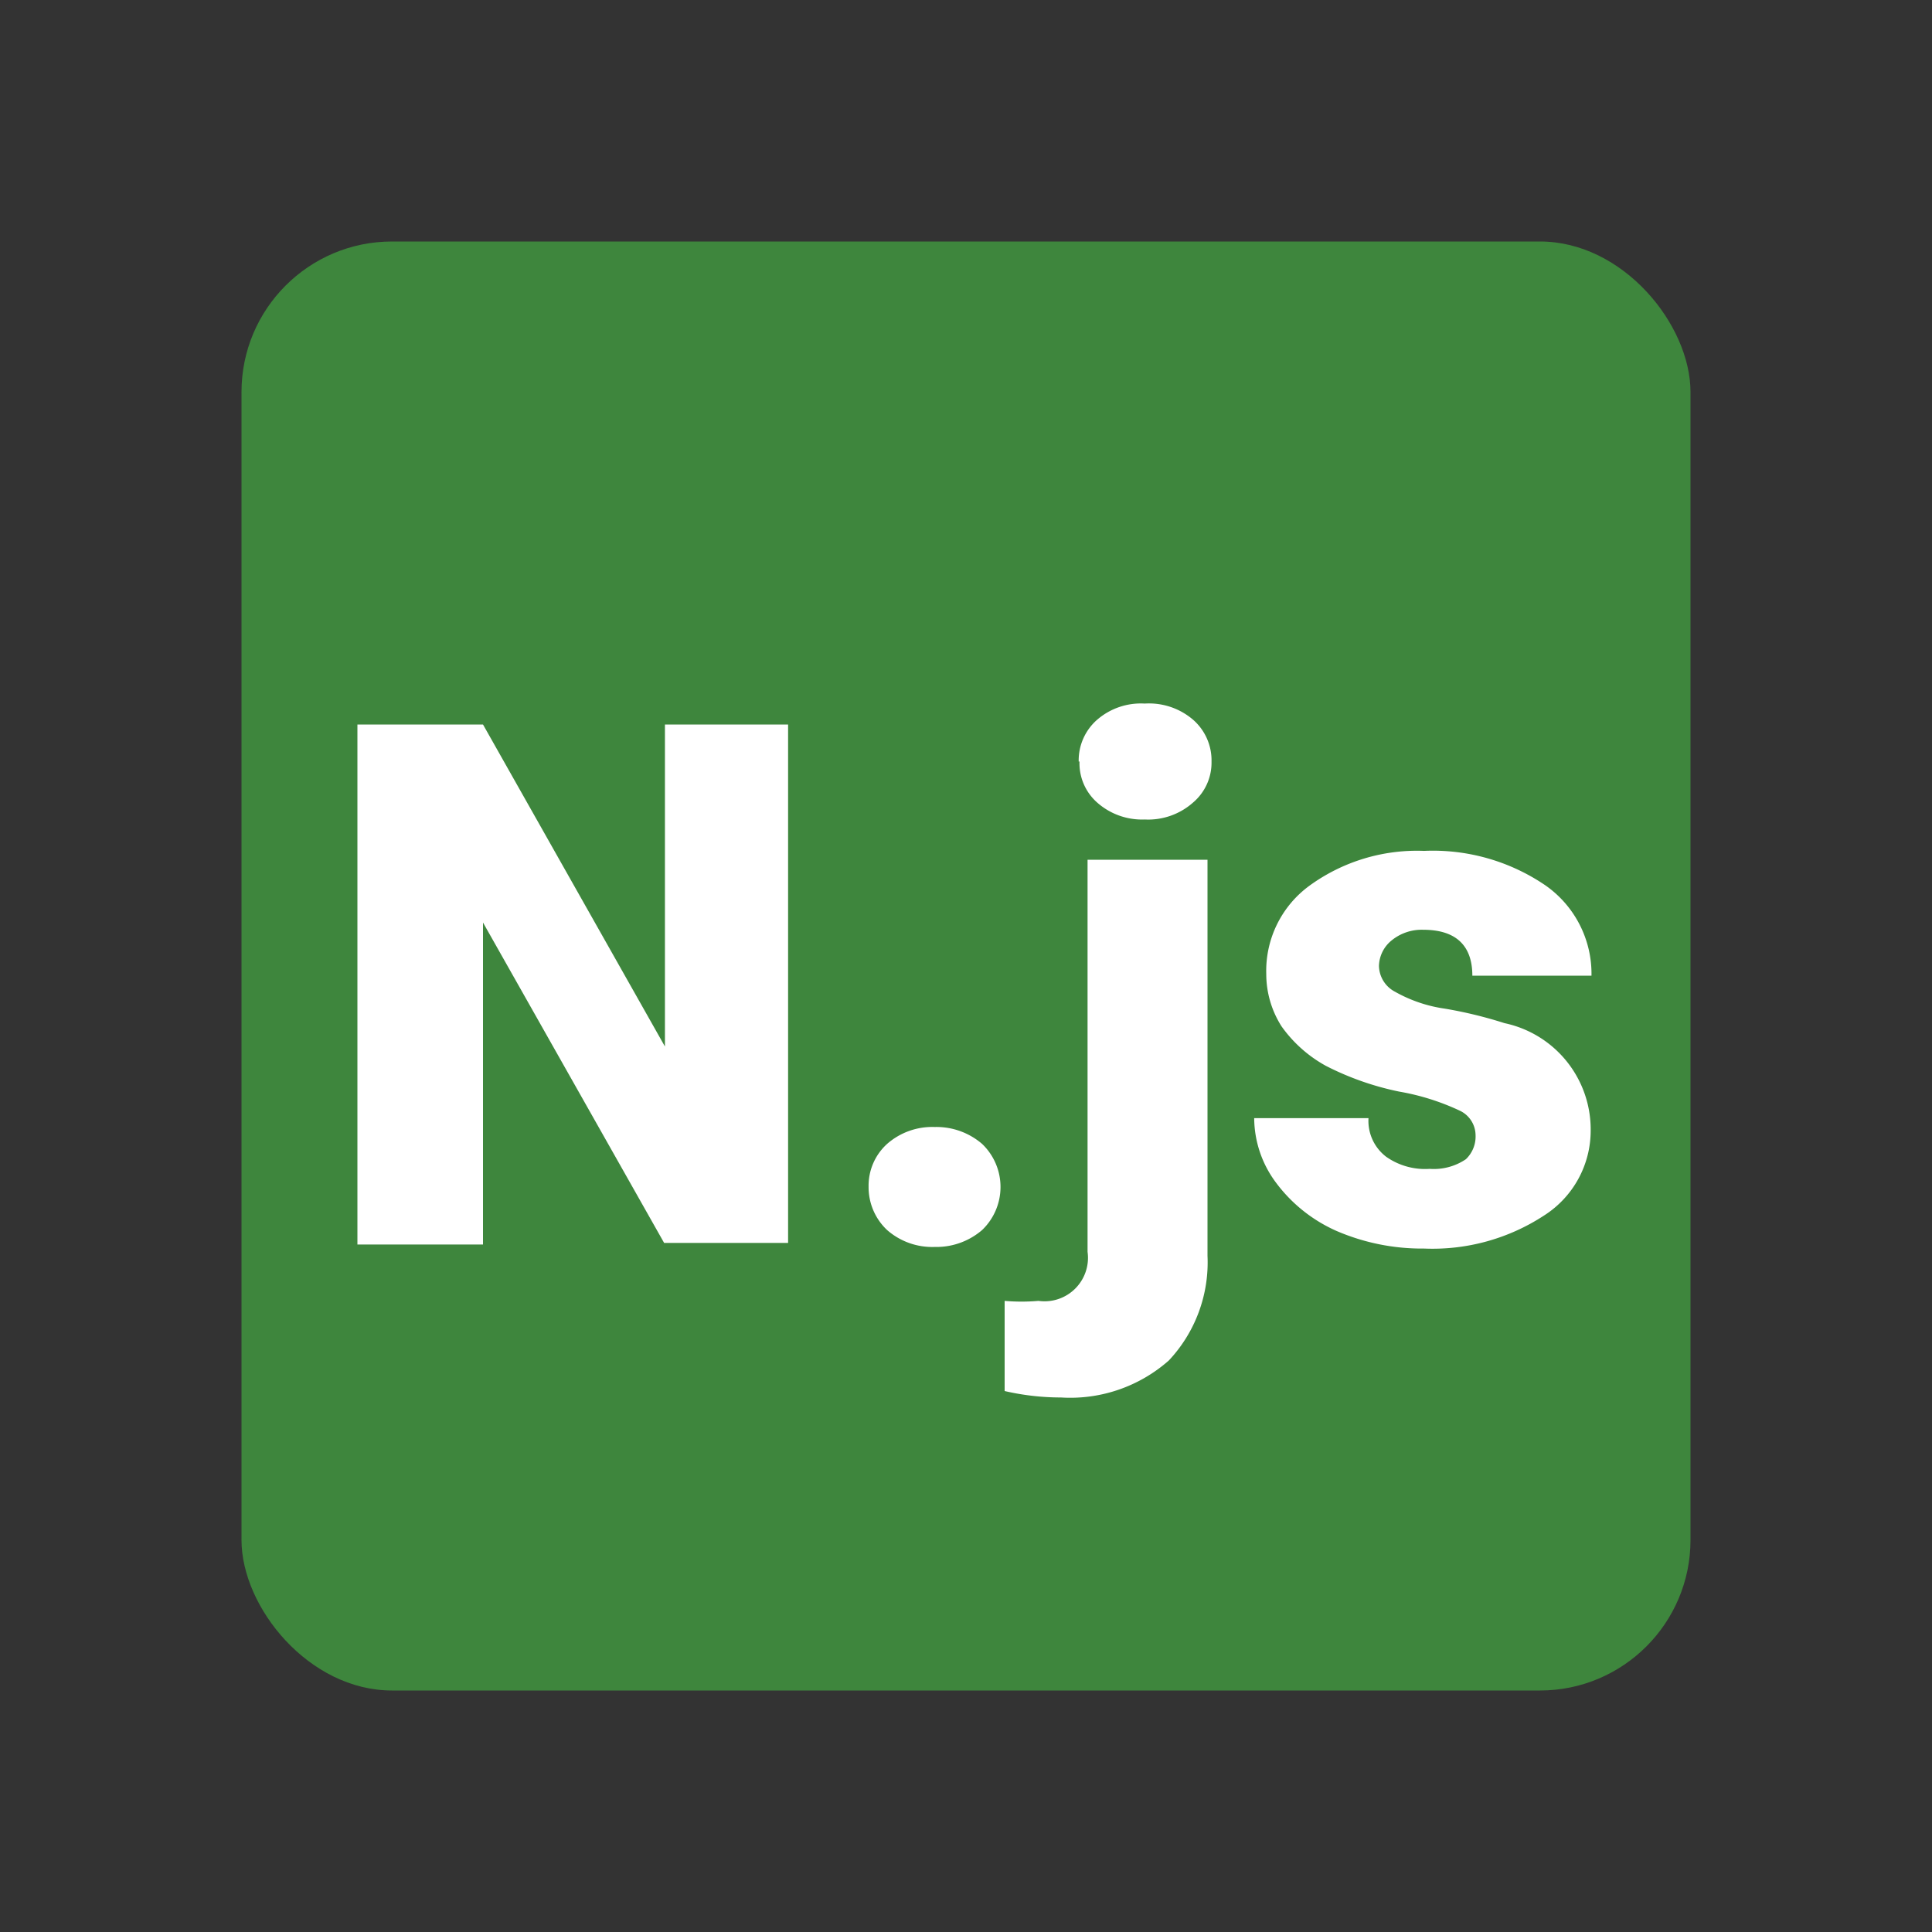 <svg id="iconPath" width="100%" height="100%" viewBox="0 0 24 24" xmlns="http://www.w3.org/2000/svg"><rect x="0" y="0" width="24" height="24" fill="#333333" stroke="none"/><rect x="3" y="3" width="18" height="18" rx="1.87" ry="1.87" fill="#3e863d"/><path d="M9.79 15.44H8.25L6 11.46v4H4.44V9H6l2.26 4V9h1.53zM11.61 14a.87.87 0 0 1 .59.21.74.74 0 0 1 0 1.07.87.87 0 0 1-.59.21.85.85 0 0 1-.59-.21.73.73 0 0 1-.23-.54.7.7 0 0 1 .23-.53.85.85 0 0 1 .59-.21zM15 10.68v4.92a1.78 1.78 0 0 1-.48 1.3 1.85 1.85 0 0 1-1.34.46 3.13 3.13 0 0 1-.7-.08v-1.12a2.43 2.43 0 0 0 .42 0 .54.54 0 0 0 .61-.61v-4.87zm-1.6-1.22a.67.67 0 0 1 .23-.52.83.83 0 0 1 .59-.2.84.84 0 0 1 .6.2.67.67 0 0 1 .23.52.65.65 0 0 1-.23.51.84.84 0 0 1-.6.21.84.84 0 0 1-.59-.21.65.65 0 0 1-.22-.51zm4.93 4.64a.34.34 0 0 0-.19-.3 2.94 2.94 0 0 0-.76-.24 3.56 3.56 0 0 1-.91-.32 1.65 1.65 0 0 1-.55-.49 1.21 1.21 0 0 1-.19-.65 1.31 1.31 0 0 1 .54-1.1 2.27 2.27 0 0 1 1.42-.43 2.48 2.48 0 0 1 1.51.43 1.34 1.34 0 0 1 .57 1.12h-1.48c0-.38-.21-.57-.61-.57a.59.59 0 0 0-.39.13.42.42 0 0 0-.16.32.37.37 0 0 0 .2.32 1.76 1.76 0 0 0 .62.21 5.36 5.36 0 0 1 .74.18 1.35 1.35 0 0 1 1.07 1.33 1.25 1.25 0 0 1-.58 1.06 2.53 2.53 0 0 1-1.49.41 2.68 2.68 0 0 1-1.09-.22 1.89 1.89 0 0 1-.75-.6 1.35 1.35 0 0 1-.27-.8H17a.56.56 0 0 0 .22.48.84.84 0 0 0 .54.15.71.71 0 0 0 .45-.12.39.39 0 0 0 .12-.3z" fill="#fff"/></svg>
